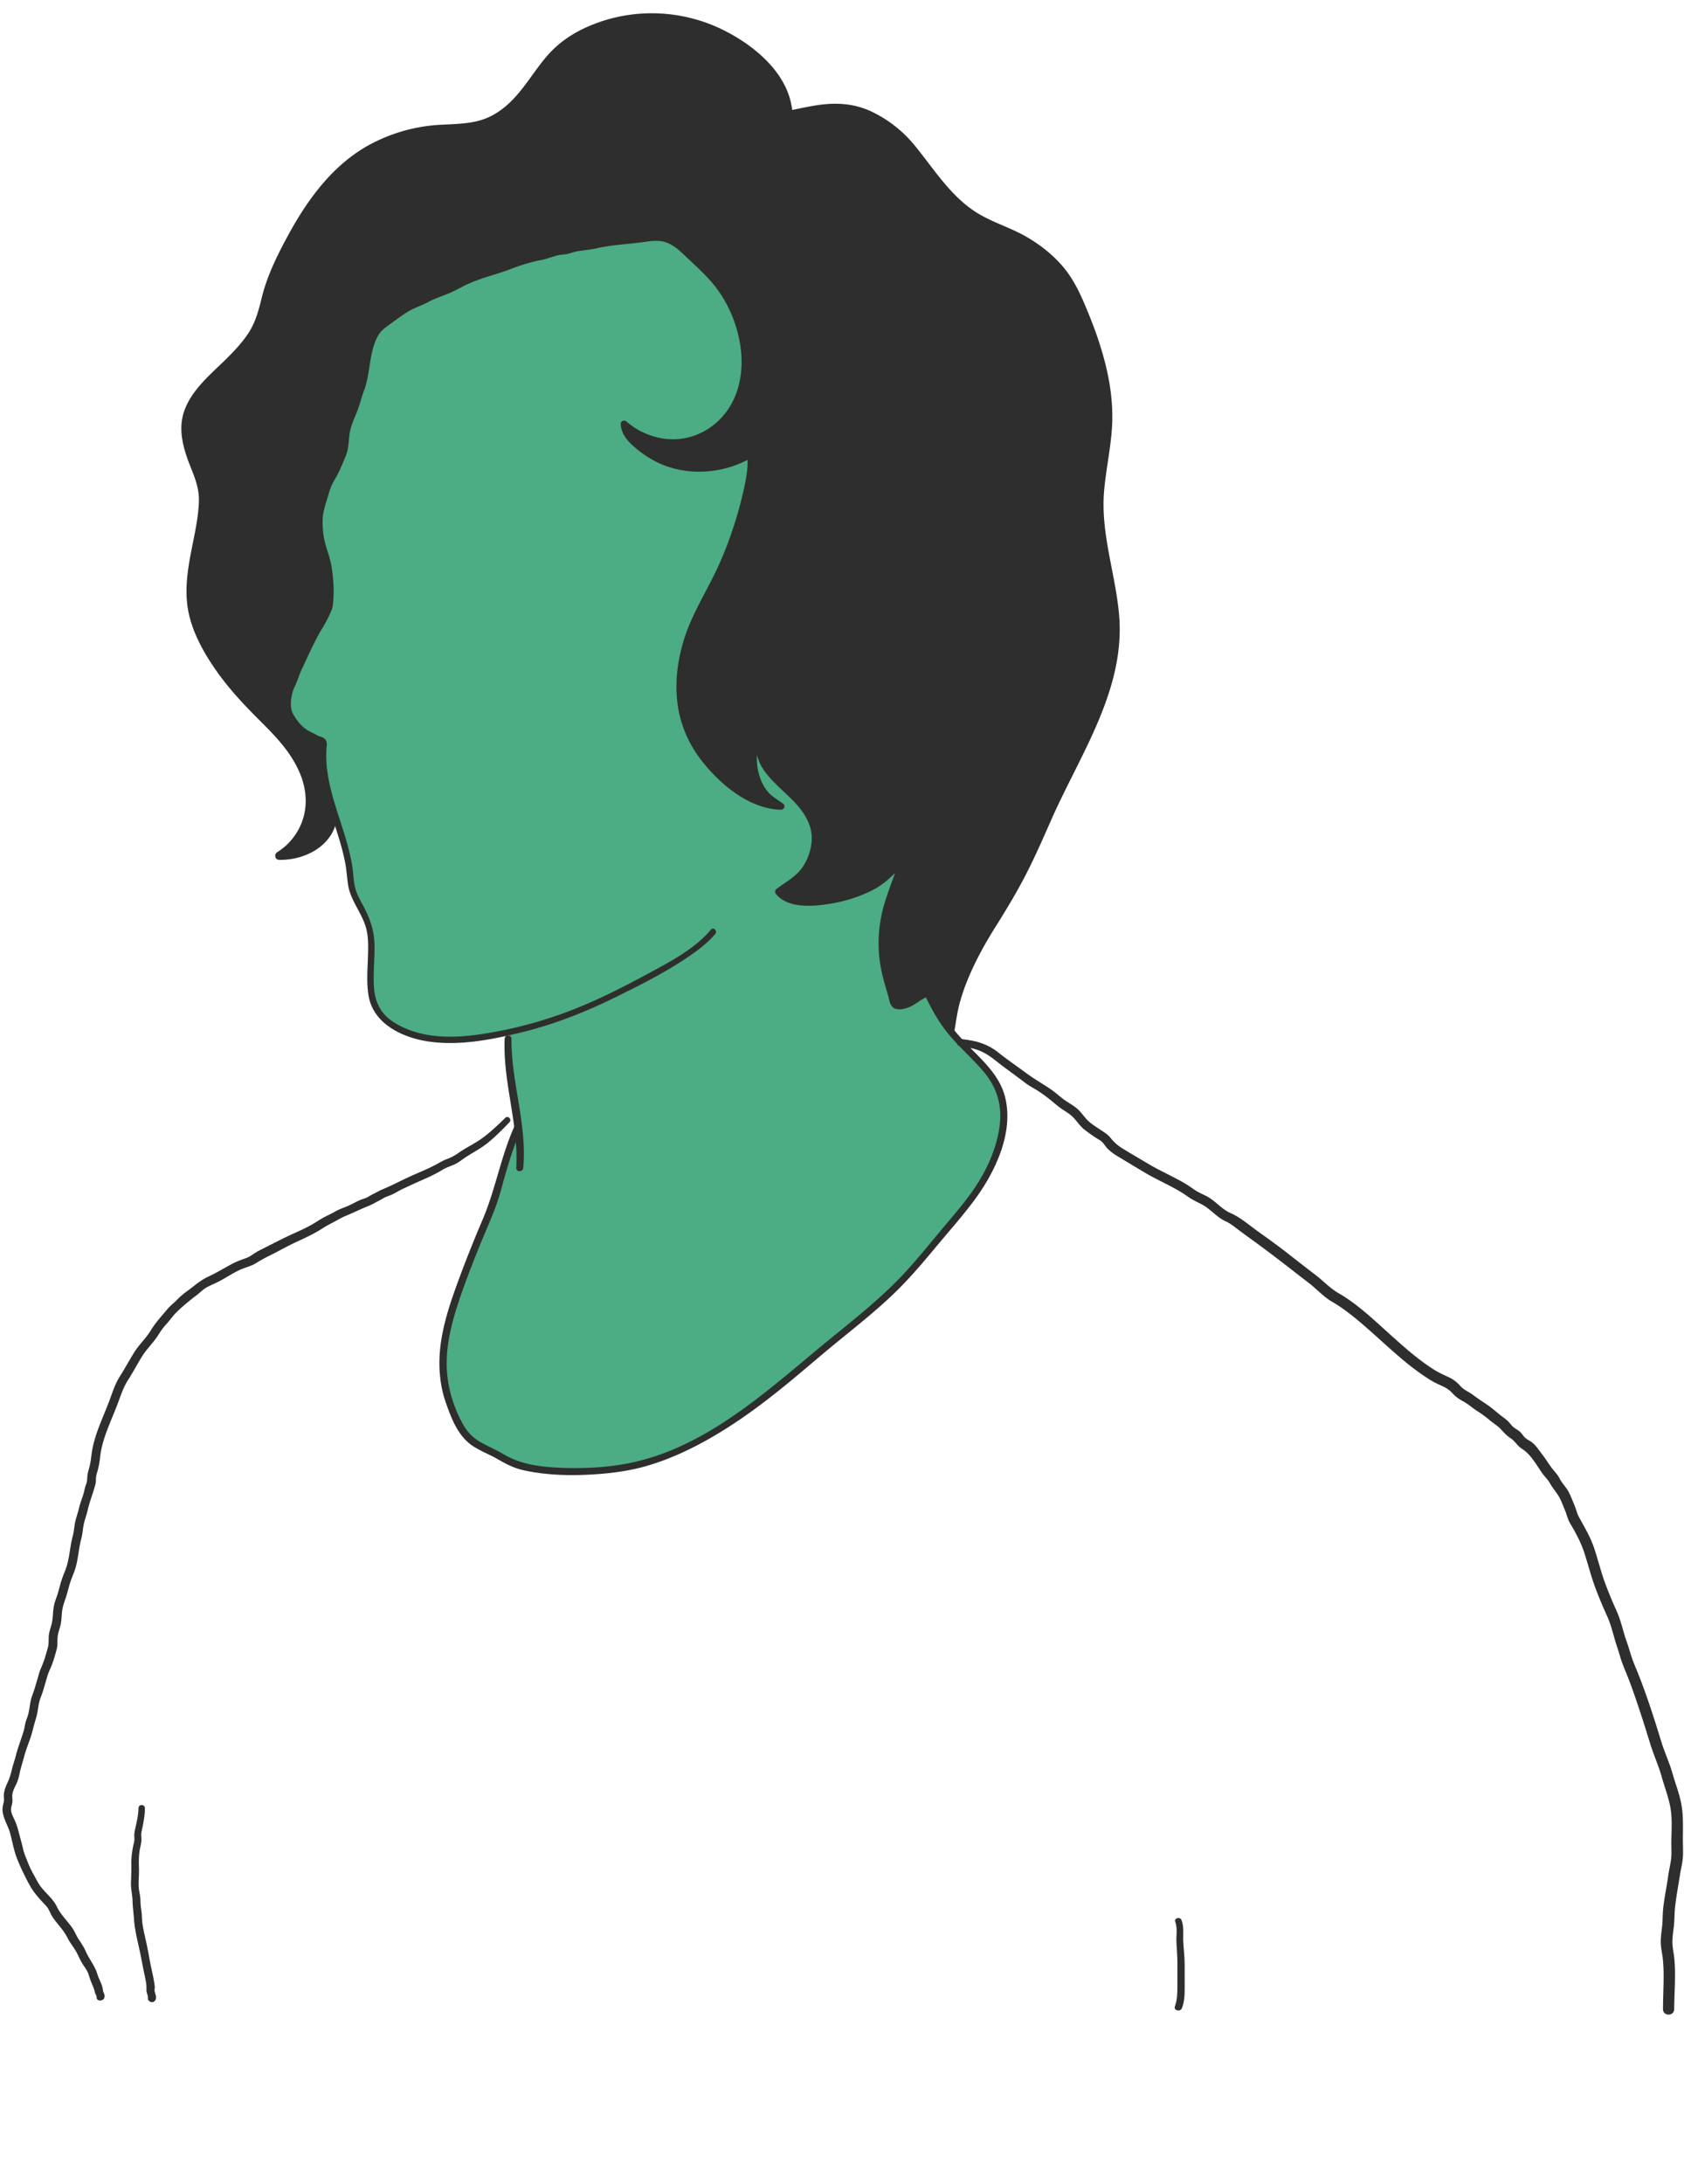 <svg id="Layer_1" data-name="Layer 1" xmlns="http://www.w3.org/2000/svg" viewBox="0 0 2984 3868"><defs><style>.cls-1{fill:#2e2e2e;}.cls-2{fill:#4cac83;}.cls-3{fill:none;stroke:#d9386e;stroke-miterlimit:10;}</style></defs><title>preet_illustration</title><path class="cls-1" d="M1979.64,1088.29c11.83,133.09-72.3,249.93-122.75,368.13-26.11,61.17-53.79,117-89.17,172.38-30.69,48-63.61,109.22-73.5,165.19-2.19,12.41-2.87,18.85-5,31.24l-.92.75a263.41,263.41,0,0,1-36.84-59.46l-3.92-8.26c-14.51,4.21-23.58,16.19-37.47,20.32-25.11,7.46-22-2.85-27.08-18.64-7.73-24.25-15-52.44-16.28-77.9-2.68-52.61,14.33-99.6,33.43-148.08a41.28,41.28,0,0,0,2.29-6.33c-16.58,11.34-29.6,28.79-48.43,39.39-17.54,9.87-37.36,17.17-56.24,22.16-28.37,7.51-93.19,16.89-114.53-10.44,20-15.64,39.14-23.16,52.37-47.81,11-20.46,16.63-45.66,9.94-68.41-17.14-58.34-94.12-81.47-98.27-143.12l-2.31-11.55c-8,21.7-7.88,46.52-.73,68.44a88.84,88.84,0,0,0,16.25,29.86c7.93,9.4,18.16,13.89,27.44,21.47-27.44-.18-58.86-15.89-81-31.13-24-16.54-43.85-38.3-61.33-61.44-50.76-67.18-44.62-161.79-11-235.65,19.27-42.39,44.68-82.7,61-126.19,13.58-36.3,26-75.19,33.65-113.2,2.08-10.36,4.23-21,5-31.56.21-2.67-.88-24.12-1.07-24-37.92,22.58-84.78,29.78-127.82,20.24a154.29,154.29,0,0,1-59.06-26.63c-14.17-10.59-37.12-28.3-36.59-48,42.34,37.51,108.09,45.49,155,12.18,96.47-68.45,63-220.15-16-287.79-20.21-17.31-39-44.55-65.64-52.48-15-4.47-32.1-.64-47.19,1.15-19.15,2.28-39.11,1.86-57.76,7.34-3.15.92-5.76.88-9,1-3.93.12-8.39,1.64-12.26,2.56-2.92.69-5.87,1.54-8.76,2.05-1.45.26-3.09-.19-4.56-.08a38.79,38.79,0,0,0-4.6,1.07c-2.34.46-4.73-.1-7.09.34a43,43,0,0,1-4.79.89c-6.3.52-12.64,3.08-18.67,4.86-5.45,1.61-11.48,1.08-17,2.5-2.23.57-4.41,1.43-6.64,2s-4.76.8-7.09,1.5c-3.41,1-6.78,2.81-10.24,3.65-2.24.55-4.57.47-6.82,1.05-5.21,1.35-10.5,2.47-15.66,4-5.35,1.59-10.85,2.84-16.17,4.48-2.39.74-4.44,2.23-6.82,3-3,.93-6.18,1.13-9.1,2.44-9.71,4.34-19.64,7.31-29.6,11-2.3.86-3.76,1.57-6.22,1.58a17.26,17.26,0,0,0-3.94.25c-3,.69-6.11,1.95-9.12,2.87-3.48,1.06-6.65,2.64-10.18,3.66a92.49,92.49,0,0,0-16,6.29,93.93,93.93,0,0,1-13.67,6c-4.17,1.32-7.81,3.7-11.59,6-7.71,4.61-16.64,9.31-25.33,11.37-6.64,1.58-12.56,6.1-19.07,8.24-4,1.31-7.57,3.74-11.31,5.63-1.65.83-2.91,2.15-4.55,3-2,1-4.46,1.38-6.54,2.19-5.42,2.12-10.4,5.1-15.84,7.13-5.2,1.93-9,5.7-13.63,8.57-5,3.07-9.57,5.57-14,9.37-3.83,3.28-8.93,5.41-12.25,9.34l-13.64,10.23c-4.31,4.14-6.1,9.53-9.16,14.56-2,3.29-4.34,6.39-5.37,10.18-2,7.39-4.86,14.38-6.55,21.87-.53,2.38-.31,4.54-.49,6.91-.15,1.95-1.05,3.57-1.23,5.54-.35,3.88-.36,7.69-1.33,11.43-2.49,9.64-3.38,19.81-6,29.55-2.37,8.86-7.16,17-8.79,26.12-.53,2.94-2,5.19-2.9,7.93-.74,2.14-.78,4.52-1.62,6.63-1.89,4.75-4.55,9.08-6.31,14-2.9,8.07-6.49,16.22-8.11,24.82-.93,4.91-1.27,9.77-2.16,14.6a92.89,92.89,0,0,0-1.35,13.4,52,52,0,0,1-3,14.21c-1.51,4.39-3.78,8.17-5.27,12.46-3.29,9.5-8.06,18.32-12.48,27.32-2.37,4.83-5.89,9-8,13.89-2.18,5.09-3.33,10.34-5.41,15.41-2,4.88-2.57,10.19-4.54,15.09a100.35,100.35,0,0,0-4,13.54c-1.33,5.41-2.82,10.93-2.8,16.53,0,6.25,0,12.51,0,18.76,0,5.85,0,10.86,1.71,16.49,1.26,4,1.93,8.14,3.13,12.18,2.57,8.67,5.51,17.2,8,25.93a103.83,103.83,0,0,1,4.2,23.31c.09,2.21,1.09,4,1.21,6.23.07,1.42-.39,3.14-.1,4.53s1,2.31,1.25,3.64c.3,1.83-.09,4-.07,5.9,0,3.78,1.16,7.11,1.15,11a39.14,39.14,0,0,1-.89,9.08l-1.39,19.3c.24,1.74-2.31,5.24-3,7-1,2.52-2.12,4.94-3,7.51a65.25,65.25,0,0,1-5.65,11.66c-4.85,8.36-10.54,16.09-14.21,25.31-3.73,9.4-10.37,17.45-14.27,26.78-1.53,3.66-2.8,7.3-4.11,11.07-1.45,4.19-3.73,7.69-5.84,11.58a154.29,154.29,0,0,0-11.05,25c-3.27,10-8.79,18.85-11.1,29.18A32.52,32.52,0,0,0,515,1233c-.12,1.9-1,3.47-1.22,5.37a67.72,67.72,0,0,0,.06,7.67c0,3-.46,6.6.1,9.6a38.79,38.79,0,0,0,4.17,11.2c2.24,4,5.28,7.22,7.81,11.06,2.71,4.12,5.28,7.94,8.91,11.36A78.28,78.28,0,0,0,549,1299.52c2.65,1.54,4.57,1.89,7.38,2.88,2.21.78,3.49,3,5.79,3.94,3.38,1.38,8.35,4.7,11.93,5.07l3.41,3.41c-5.56,42.74,5.92,84.58,19,126-3.7,41.2-47.81,76-98.2,74.3,16-10.28,16-10.28,25.76-21.77,60.27-70.85,16.39-153.06-39.79-208.12C429,1231,379.6,1179.52,351.85,1105.7c-28.24-75.15,10-146.06,11.94-221.12.85-34.17-18.57-60.72-26.78-92.83-10.56-41.26-3-69.93,24.5-102.13,29.78-34.9,66.9-61,91.45-100.55,21-33.79,19.62-69.55,35.76-104.65,35.39-76.95,80.14-159.65,150.69-208.79,31.6-22,76.68-39.79,114.4-45.55,37.53-5.72,78.88-.58,114.84-15.16,32.75-13.27,61.77-45.84,81.24-73.82,28.42-40.84,49.47-66.6,96.11-87,60.5-26.42,123.42-31.52,187.6-13.76,69.79,19.32,164.68,83.28,167,162.63,47.17-9.19,90.75-22.66,137.18-2.73a216.68,216.68,0,0,1,83.71,64.43c42.69,54.06,73.45,106.81,141.93,133.68,61.73,24.21,118.28,59.74,146.94,122.73,27.8,61.1,53.68,132.8,57.06,200.09,3.47,69.22-20.93,132-14.74,200.77C1957.69,977.79,1974.67,1032.42,1979.64,1088.29Z"/><path class="cls-2" d="M922,1995.64c-6.66-55.62-20.56-113-19-165.76l-.21-1.86c-59,12.92-131.81,22.9-186-3.28-23.63-11.4-42.26-24.37-50.58-47.22-12.74-35-.27-89.06-6.27-126.31-4.33-26.9-20.74-46.59-30.22-70.84-4.7-12-4.68-27.45-6.6-41-4.64-32.74-16.12-65.53-26.58-98.61-13.09-41.4-24.57-83.24-19-126l-3.41-3.41c-3.58-.37-8.55-3.69-11.93-5.07-2.3-.94-3.58-3.16-5.79-3.94-2.81-1-4.73-1.34-7.38-2.88a78.28,78.28,0,0,1-14.16-10.28c-3.63-3.42-6.2-7.24-8.91-11.36-2.53-3.84-5.57-7-7.81-11.06a38.79,38.79,0,0,1-4.17-11.2c-.56-3-.1-6.56-.1-9.6a67.72,67.72,0,0,1-.06-7.67c.22-1.9,1.1-3.47,1.22-5.37a32.52,32.52,0,0,1,.53-5.22c2.31-10.33,7.83-19.21,11.1-29.18a154.29,154.29,0,0,1,11.05-25c2.11-3.89,4.39-7.39,5.84-11.58,1.31-3.77,2.58-7.41,4.11-11.07,3.9-9.33,10.54-17.38,14.27-26.78,3.67-9.22,9.36-16.95,14.21-25.31a65.25,65.25,0,0,0,5.65-11.66c.87-2.57,2-5,3-7.51.67-1.71,3.22-5.21,3-7l1.39-19.3a39.14,39.14,0,0,0,.89-9.08c0-3.86-1.11-7.19-1.15-11,0-1.85.37-4.07.07-5.9-.22-1.33-1-2.34-1.25-3.64s.17-3.11.1-4.53c-.12-2.19-1.12-4-1.21-6.23a103.83,103.83,0,0,0-4.2-23.31c-2.48-8.73-5.42-17.26-8-25.93-1.2-4-1.87-8.13-3.13-12.18-1.76-5.63-1.7-10.64-1.71-16.49,0-6.25,0-12.51,0-18.76,0-5.6,1.47-11.12,2.8-16.53a100.35,100.35,0,0,1,4-13.54c2-4.9,2.55-10.21,4.54-15.09,2.08-5.07,3.23-10.32,5.41-15.41,2.09-4.88,5.61-9.06,8-13.89,4.42-9,9.19-17.82,12.48-27.32,1.49-4.29,3.76-8.07,5.27-12.46a52,52,0,0,0,3-14.21,92.89,92.89,0,0,1,1.35-13.4c.89-4.83,1.23-9.69,2.16-14.6,1.62-8.6,5.21-16.75,8.11-24.82,1.76-4.87,4.42-9.2,6.31-14,.84-2.11.88-4.49,1.62-6.63.94-2.74,2.37-5,2.9-7.93,1.63-9.08,6.42-17.26,8.79-26.12,2.61-9.74,3.5-19.91,6-29.55,1-3.74,1-7.55,1.33-11.43.18-2,1.08-3.59,1.23-5.54.18-2.37,0-4.53.49-6.91,1.69-7.49,4.54-14.48,6.55-21.87,1-3.79,3.37-6.89,5.37-10.18,3.06-5,4.85-10.42,9.16-14.56l13.64-10.23c3.32-3.93,8.42-6.06,12.25-9.34,4.44-3.8,9-6.3,14-9.37,4.64-2.87,8.43-6.64,13.63-8.57,5.44-2,10.42-5,15.84-7.13,2.08-.81,4.57-1.21,6.54-2.19,1.64-.81,2.9-2.13,4.55-3,3.74-1.89,7.32-4.32,11.31-5.63,6.51-2.14,12.43-6.66,19.07-8.24,8.69-2.06,17.62-6.76,25.33-11.37,3.78-2.26,7.42-4.64,11.59-6a93.93,93.93,0,0,0,13.67-6,92.49,92.49,0,0,1,16-6.29c3.53-1,6.7-2.6,10.18-3.66,3-.92,6.08-2.18,9.12-2.87a17.26,17.26,0,0,1,3.94-.25c2.46,0,3.92-.72,6.22-1.58,10-3.68,19.89-6.65,29.6-11,2.92-1.31,6.08-1.51,9.1-2.44,2.38-.74,4.43-2.23,6.82-3,5.32-1.64,10.82-2.89,16.17-4.48,5.16-1.54,10.45-2.66,15.66-4,2.25-.58,4.58-.5,6.82-1.05,3.46-.84,6.83-2.63,10.24-3.65,2.33-.7,4.74-.85,7.09-1.5s4.41-1.47,6.64-2c5.56-1.42,11.59-.89,17-2.5,6-1.78,12.37-4.34,18.67-4.86a43,43,0,0,0,4.79-.89c2.36-.44,4.75.12,7.09-.34a38.79,38.79,0,0,1,4.6-1.07c1.47-.11,3.11.34,4.56.08,2.89-.51,5.84-1.36,8.76-2.05,3.87-.92,8.33-2.44,12.26-2.56,3.24-.11,5.85-.07,9-1,18.65-5.48,38.61-5.06,57.76-7.34,15.09-1.79,32.15-5.62,47.19-1.15,26.64,7.93,45.43,35.17,65.64,52.48,79,67.64,112.47,219.34,16,287.79-46.93,33.31-112.68,25.33-155-12.18-.53,19.66,22.42,37.37,36.59,48a154.29,154.29,0,0,0,59.06,26.63c43,9.54,89.9,2.34,127.82-20.24.19-.12,1.28,21.33,1.07,24-.81,10.55-3,21.2-5,31.56-7.63,38-20.07,76.9-33.65,113.2-16.28,43.49-41.69,83.8-61,126.19-33.58,73.86-39.72,168.47,11,235.65,17.48,23.14,37.34,44.9,61.33,61.44,22.09,15.24,53.51,31,81,31.13-9.28-7.58-19.51-12.07-27.44-21.47a88.84,88.84,0,0,1-16.25-29.86c-7.15-21.92-7.3-46.74.73-68.44l2.31,11.55c4.15,61.65,81.13,84.78,98.27,143.12,6.69,22.75,1,48-9.94,68.41-13.23,24.65-32.34,32.17-52.37,47.81,21.34,27.33,86.16,18,114.53,10.44,18.88-5,38.7-12.29,56.24-22.16,18.83-10.6,31.85-28,48.43-39.39a41.28,41.28,0,0,1-2.29,6.33c-19.1,48.48-36.11,95.47-33.43,148.08,1.3,25.46,8.55,53.65,16.28,77.9,5,15.79,2,26.1,27.08,18.64,13.89-4.13,23-16.11,37.47-20.32l3.92,8.26a263.41,263.41,0,0,0,36.84,59.46c5.42,6.66,11.22,13.22,17.5,20,21.36,23.06,50.66,47.53,65.14,76.25,23,45.65,7.6,102.25-12.8,145.87-19,40.59-49,74.78-77.72,108.71-29.6,35-57.91,71.38-90.75,103.53-48.16,47.16-103.09,87-153.57,130.6-94.16,81.29-217.4,176.46-345.21,190.52-54.92,6-111.81,7.27-165.79-6-17.36-4.28-31.69-15.4-47.37-23.41-16.27-8.32-33.47-14.42-46.17-28.24-13.64-14.84-22.33-37.46-29.41-56.06-29.14-76.64-5.24-150,22.21-223.89,14.25-38.36,29.92-77.45,46.52-115.26,13.43-30.6,17.83-61.18,28.29-92.33,0,0,13-39.68,22.71-60.58Z"/><path class="cls-3" d="M903,1829.88c-1.56,52.81,12.34,110.14,19,165.76,2.93,24.56,4.46,48.78,2.62,72.13"/><path class="cls-3" d="M1267.2,1649.81c-34.87,42.45-134.13,90.75-190.18,118.23a739.1,739.1,0,0,1-156.93,56c-5.61,1.32-11.39,2.64-17.3,3.94-59,12.92-131.81,22.9-186-3.28-23.63-11.4-42.26-24.37-50.58-47.22-12.74-35-.27-89.06-6.27-126.31-4.33-26.9-20.74-46.59-30.22-70.84-4.7-12-4.68-27.45-6.6-41-4.64-32.74-16.12-65.53-26.58-98.61-13.09-41.4-24.57-83.24-19-126l-3.41-3.41c-3.58-.37-8.55-3.69-11.93-5.07-2.3-.94-3.58-3.16-5.79-3.94-2.81-1-4.73-1.34-7.38-2.88a78.28,78.28,0,0,1-14.16-10.28c-3.63-3.42-6.2-7.24-8.91-11.36-2.53-3.84-5.57-7-7.81-11.06a38.79,38.79,0,0,1-4.17-11.2c-.56-3-.1-6.56-.1-9.6a67.72,67.72,0,0,1-.06-7.67c.22-1.9,1.1-3.47,1.22-5.37a32.52,32.52,0,0,1,.53-5.22c2.31-10.33,7.83-19.21,11.1-29.18a154.29,154.29,0,0,1,11.05-25c2.11-3.89,4.39-7.39,5.84-11.58,1.31-3.77,2.58-7.41,4.11-11.07,3.9-9.33,10.54-17.38,14.27-26.78,3.67-9.22,9.36-16.95,14.21-25.31a65.25,65.25,0,0,0,5.65-11.66c.87-2.57,2-5,3-7.51.67-1.71,3.22-5.21,3-7l1.39-19.3a39.14,39.14,0,0,0,.89-9.08c0-3.86-1.11-7.19-1.15-11,0-1.85.37-4.07.07-5.9-.22-1.33-1-2.34-1.25-3.64s.17-3.11.1-4.53c-.12-2.19-1.12-4-1.21-6.23a103.83,103.83,0,0,0-4.2-23.31c-2.48-8.73-5.42-17.26-8-25.93-1.2-4-1.87-8.13-3.13-12.18-1.76-5.63-1.7-10.64-1.71-16.49,0-6.25,0-12.51,0-18.76,0-5.6,1.47-11.12,2.8-16.53a100.35,100.35,0,0,1,4-13.54c2-4.9,2.55-10.21,4.54-15.09,2.08-5.07,3.23-10.32,5.41-15.41,2.09-4.88,5.61-9.06,8-13.89,4.42-9,9.19-17.82,12.48-27.32,1.49-4.29,3.76-8.07,5.27-12.46a52,52,0,0,0,3-14.21,92.89,92.89,0,0,1,1.35-13.4c.89-4.83,1.23-9.69,2.16-14.6,1.62-8.6,5.21-16.75,8.11-24.82,1.76-4.87,4.42-9.2,6.31-14,.84-2.11.88-4.49,1.62-6.63.94-2.74,2.37-5,2.9-7.93,1.63-9.08,6.42-17.26,8.79-26.12,2.61-9.74,3.5-19.91,6-29.55,1-3.74,1-7.55,1.33-11.43.18-2,1.08-3.59,1.23-5.54.18-2.37,0-4.53.49-6.91,1.69-7.49,4.54-14.48,6.55-21.87,1-3.79,3.37-6.89,5.37-10.18,3.06-5,4.85-10.42,9.16-14.56l13.64-10.23c3.32-3.93,8.42-6.06,12.25-9.34,4.44-3.8,9-6.3,14-9.37,4.64-2.87,8.43-6.64,13.63-8.57,5.44-2,10.42-5,15.84-7.13,2.08-.81,4.57-1.21,6.54-2.19,1.64-.81,2.9-2.13,4.55-3,3.74-1.89,7.32-4.32,11.31-5.63,6.51-2.14,12.43-6.66,19.07-8.24,8.69-2.06,17.62-6.76,25.33-11.37,3.78-2.26,7.42-4.64,11.59-6a93.93,93.93,0,0,0,13.67-6,92.49,92.49,0,0,1,16-6.29c3.53-1,6.7-2.6,10.18-3.66,3-.92,6.08-2.18,9.12-2.87a17.26,17.26,0,0,1,3.94-.25c2.46,0,3.92-.72,6.22-1.58,10-3.68,19.89-6.65,29.6-11,2.92-1.31,6.08-1.51,9.1-2.44,2.38-.74,4.43-2.23,6.82-3,5.32-1.64,10.82-2.89,16.17-4.48,5.16-1.54,10.45-2.66,15.66-4,2.25-.58,4.58-.5,6.82-1.05,3.46-.84,6.83-2.63,10.24-3.65,2.33-.7,4.74-.85,7.09-1.5s4.41-1.47,6.64-2c5.56-1.42,11.59-.89,17-2.5,6-1.78,12.37-4.34,18.67-4.86a43,43,0,0,0,4.79-.89c2.36-.44,4.75.12,7.09-.34a38.79,38.79,0,0,1,4.6-1.07c1.47-.11,3.11.34,4.56.08,2.89-.51,5.84-1.36,8.76-2.05,3.87-.92,8.33-2.44,12.26-2.56,3.24-.11,5.85-.07,9-1,18.65-5.48,38.61-5.06,57.76-7.34,15.09-1.79,32.15-5.62,47.19-1.15,26.64,7.93,45.43,35.17,65.64,52.48,79,67.64,112.47,219.34,16,287.79-46.93,33.31-112.68,25.33-155-12.18-.53,19.66,22.42,37.37,36.59,48a154.29,154.29,0,0,0,59.06,26.63c43,9.54,89.9,2.34,127.82-20.24.19-.12,1.28,21.33,1.07,24-.81,10.55-3,21.2-5,31.56-7.63,38-20.07,76.9-33.65,113.2-16.28,43.49-41.69,83.8-61,126.19-33.58,73.86-39.72,168.47,11,235.65,17.48,23.14,37.34,44.9,61.33,61.44,22.09,15.24,53.51,31,81,31.13-9.28-7.58-19.51-12.07-27.44-21.47a88.84,88.84,0,0,1-16.25-29.86c-7.15-21.92-7.3-46.74.73-68.44l2.31,11.55c4.15,61.65,81.13,84.78,98.27,143.12,6.69,22.75,1,48-9.94,68.41-13.23,24.65-32.34,32.17-52.37,47.81,21.34,27.33,86.16,18,114.53,10.44,18.88-5,38.7-12.29,56.24-22.16,18.83-10.6,31.85-28,48.43-39.39a41.28,41.28,0,0,1-2.29,6.33c-19.1,48.48-36.11,95.47-33.43,148.08,1.3,25.46,8.55,53.65,16.28,77.9,5,15.79,2,26.1,27.08,18.64,13.89-4.13,23-16.11,37.47-20.32l3.92,8.26a263.41,263.41,0,0,0,36.84,59.46c5.42,6.66,11.22,13.22,17.5,20,21.36,23.06,50.66,47.53,65.14,76.25,23,45.65,7.6,102.25-12.8,145.87-19,40.59-49,74.78-77.72,108.71-29.6,35-57.91,71.38-90.75,103.53-48.16,47.16-103.09,87-153.57,130.6-94.16,81.29-217.4,176.46-345.21,190.52-54.92,6-111.81,7.27-165.79-6-17.36-4.28-31.69-15.4-47.37-23.41-16.27-8.32-33.47-14.42-46.17-28.24-13.64-14.84-22.33-37.46-29.41-56.06-29.14-76.64-5.24-150,22.21-223.89,14.25-38.36,29.92-77.45,46.52-115.26,13.43-30.6,17.83-61.18,28.29-92.33,0,0,13-39.68,22.71-60.58"/><path class="cls-1" d="M895.2,1980.18c-13.22,12.89-26.78,25.83-41.81,36.61-13,9.34-27.72,16-40.79,25.23a83.21,83.21,0,0,1-20.4,10.88c-8,2.93-14.57,7.29-22.06,11.17-14.62,7.57-30.24,13.67-45.23,20.54-15.53,7.13-30.62,15.29-46.36,21.71-6.37,2.6-12.33,6.3-18.56,9.26-3.47,1.64-6.58,3.94-10,5.58-3.86,1.83-8.13,2.82-12.07,4.5-6.87,2.93-13.24,6.86-20.07,9.84-7.84,3.43-15.86,5.9-23.34,10.15-6.44,3.66-13.09,6.77-19.67,10.17-7.7,4-14.77,9.07-22.31,13.33-15.34,8.67-31.67,15.14-47.46,22.87-15.62,7.65-31.08,15.68-46.63,23.45-7.44,3.72-13.58,9.63-21.43,12.58-8,3-15.85,5.55-23.52,9.52-15,7.74-29.23,16.72-44.58,23.78-14.38,6.61-25,16.83-37.7,25.9a121.47,121.47,0,0,0-17.35,14.91c-5.63,5.87-12.22,10.58-17.41,16.86-10.15,12.26-21,23.78-29.24,37.43-8.62,14.28-21.14,25.39-29.85,39.62-8.47,13.84-16.16,28-24.9,41.73s-13.11,28.45-18.81,43.63c-11.47,30.6-26.66,60.19-31.2,92.92-1.12,8.09-1.83,15.94-3.94,23.86-.93,3.49-2,7-2.79,10.48-1.13,4.88-.93,9.26-1.52,14.13-.47,4-2.4,7.71-3.45,11.57-.95,3.51-1.5,7.13-2.51,10.63-2.51,8.68-6,16.6-8.05,25.47-1.89,8.24-4.85,16.19-6.77,24.42-2,8.7-2.17,17.24-4.51,25.86-4.52,16.67-5.41,34.25-10,50.86-2.2,8-5.78,15.63-8.54,23.48-3.08,8.76-5.16,17.82-7.79,26.72-2.26,7.67-5.65,15-7.12,22.91-1.66,8.86-1.51,17.83-2.9,26.65-1.21,7.74-4.4,15-5.67,22.77-1.34,8.14.14,16.11-2.1,24.12-2.19,7.85-4.4,15.81-7,23.52-2.82,8.28-7,15.92-9.21,24.42-2,7.81-4.59,15.43-6.79,23.19-2.43,8.58-6.21,16.33-7.83,25.17-1.45,7.89-2.24,16.09-4.5,23.79C48.08,3043,46.11,3047.3,45,3052s-1.68,9.33-3,13.89c-4.29,14.61-10.26,28.88-13.88,43.65-1.88,7.65-4.62,15-6.53,22.65-2.29,9.15-4.27,17.07-8.37,25.62-3.06,6.39-5.69,13.25-6.34,20.36-.29,3.24.24,6.4.18,9.62-.07,4.3-1.58,8.14-2.22,12.36-2.51,16.45,9,31.72,13.14,47.07s6.74,31.8,12.84,46.45a440,440,0,0,0,22.57,46.95c7.4,13.21,18.27,24.45,28.53,35.47,4.95,5.32,7,13,11,19.1,4.51,6.86,9.85,13.14,15,19.51a110.22,110.22,0,0,1,12.83,19.81c3.64,7.15,8.74,13.19,12.85,20,4.3,7.18,7.31,15,11.56,22.24,4.06,6.9,9.38,12.82,11.77,20.53a181.12,181.12,0,0,0,7.47,20.2,67.09,67.09,0,0,1,3.91,12.17c.36,1.5,3,6,2.9,7.22-1,8.92,13,8.85,14,0,.35-3.27-.55-4.84-1.75-7.71s-1.15-5.53-1.82-8.49c-1.87-8.24-6.71-15.76-9.12-23.9-4.46-15.06-14.61-26.56-20.85-40.92-3.25-7.48-7.69-13.85-12.16-20.61-4.25-6.42-6.83-13.73-11.22-20.06-8.9-12.86-20.67-23.54-27.47-37.84-6.45-13.54-18.76-23-28-34.74-5.14-6.54-8.82-14.43-12.87-21.67a171.41,171.41,0,0,1-10.83-22.68c-3-7.81-6.47-15.21-8.27-23.41-1.85-8.44-4.27-16.66-6.44-25-2.08-8-4.15-15.93-7.38-23.54-3.34-7.87-8.61-15.63-7.19-24.57.56-3.51,1.85-6.76,2.15-10.34s-.44-7.24-.25-10.88c.42-8.08,4.6-14.94,7.89-22.06s4.39-14.72,6.27-22.31c2.09-8.43,4.77-16.76,7-25.16,3.9-14.84,10.49-29,14.37-43.89,2.19-8.36,4.36-16.43,6.84-24.7s3.22-16.82,4.89-25.16,5.42-15.65,7.73-23.72c2.46-8.55,5-17.09,7.56-25.63,2.1-7.14,5.74-13.69,8.27-20.67,3.07-8.48,5.65-17.4,7.94-26.13,2-7.56.86-14.65,1.67-22.27.83-7.93,4.27-15.4,5.7-23.22s1.26-16,2.5-24c1.47-9.36,5.29-18,7.92-27,2.32-8,4.22-16.12,6.92-24,2.84-8.31,6.66-16.31,9-24.79,4.54-16.61,5.43-34.19,9.94-50.86,2.13-7.84,2.44-15.21,3.89-23.11,1.7-9.24,5.29-18,7.38-27.17,3.57-15.67,9.85-30.55,13.82-46.17,1-3.86.57-7.53.93-11.44.36-4.08,1.75-8.12,2.82-12.06a153.91,153.91,0,0,0,4.48-24.63c1.73-16.4,6.83-32.36,12.6-47.74,5.62-15,12.11-29.61,17.81-44.56,5.93-15.57,10.36-30.38,19.51-44.51,8.85-13.67,16.18-28.15,24.9-41.87s20.74-24.54,29.11-38.51a123.88,123.88,0,0,1,14.85-19.42c5.29-5.87,9.75-12.52,15.3-18.14,11.49-11.63,24-21.67,37-31.56,5.51-4.21,10.3-9.32,16.26-12.89,6.9-4.13,14.43-7,21.59-10.62,15.25-7.69,29.59-18.2,45.65-24.13,7.23-2.66,14.22-4.53,20.86-8.6,7.61-4.66,14.78-8.82,22.8-12.74,15.64-7.64,30.68-16.44,46.46-23.83s31.65-14.42,46.51-23.72a223.77,223.77,0,0,1,19.69-11.36c7.88-3.89,15.28-8.83,23.4-12.16,14.05-5.77,27.52-12.54,41.61-18.1,6.78-2.68,13.22-6.79,19.78-10,3.5-1.71,6.63-4.05,10.21-5.62,3.73-1.64,7.69-2.71,11.38-4.45,6.68-3.16,12.82-7.23,19.59-10.31,8.48-3.85,16.86-7.9,25.38-11.67,14.86-6.58,30.37-13.16,44.15-21.73,6.51-4,13.6-6.22,20.6-9.21,7.62-3.26,13.59-8.47,20.46-13,13.57-8.91,28-16.15,40.57-26.53,13.28-11,25.45-23.19,37.31-35.64,4.8-5-2.65-12.51-7.64-7.64Z"/><path class="cls-1" d="M245.38,3202.69c-.15,11.68-2.65,22.5-5.2,33.84-1.18,5.26-2.37,10.12-2.23,15.56.06,2.31.32,4.64.17,6.95-.2,3.3-1.26,6.5-1.92,9.73-2.24,11-3.71,21.69-3.44,32.95s-.38,22.16-.68,33.31c-.3,10.95,2.53,21.4,2.79,32.28.26,10.62,1.85,21.2,2.55,31.8,1.57,23.56,8.63,46.77,12.93,69.92,2.37,12.78,5.07,25.46,7.64,38.19a71.68,71.68,0,0,1,1.56,17.68c-.2,5,3,9.45,2.5,14.3-.43,3.88,3.6,7.12,7.16,7.16,4.22,0,6.74-3.33,7.16-7.16.5-4.56-1.42-7.62-2.32-11.85-.51-2.37.19-4.67.2-7.06a56.23,56.23,0,0,0-1-8.77c-1.77-11.38-4.67-22.58-6.84-33.89-2.26-11.75-4.33-23.54-6.82-35.25-2.43-11.38-5.36-22.69-7.06-34.22-.79-5.41-1-10.8-1.26-16.25-.3-5.84-1.52-11.58-2-17.39-.44-4.95-.29-9.89-.9-14.83-.66-5.31-2-10.54-2.45-15.88-.87-11,.66-22.14.33-33.21-.34-11.6-.58-22.41,1.35-33.9,1-5.84,2.87-11.72,3-17.66.06-2.9-.33-5.79-.39-8.69-.06-3.42.71-6.38,1.4-9.72,2.65-12.67,5.19-24.93,5.1-37.94-.05-7.25-11.18-7.26-11.28,0Z"/><path class="cls-1" d="M2082.61,3404.31c4.13,11.35,1.47,24,2,35.86.53,12.81,1.85,25.49,1.74,38.34-.12,13-.09,26.07-.07,39.11,0,12.26,0,24.12-4.31,35.78-2.89,7.86,9.48,11.06,12.45,3.43,4.56-11.7,4.86-24.14,4.8-36.54q-.1-20.89-.07-41.78c0-13.17-1.74-26.15-2.44-39.28-.67-12.62,1.67-25.89-3-38-2.61-6.82-13.65-4-11.09,3.06Z"/><path class="cls-1" d="M1700.52,1852.86c11.75,1.92,24.09,3.69,35.17,8.19,12.39,5,21.63,12.09,32,20.27,15.92,12.62,32.68,24.12,48.72,36.58,6.74,5.23,14.05,8.75,21.2,13.29a251.38,251.38,0,0,1,24.66,17.85c6.39,5.25,12.53,10.69,19.41,15.32,7.56,5.09,15.42,9.56,21.56,16.42,6,6.64,10.76,13.93,17.76,19.58a269.86,269.86,0,0,0,23,16.3c2.66,1.71,5.53,3.07,7.93,5.16,3.5,3,5.87,7.31,8.91,10.79,5.69,6.54,13.24,11.65,20.62,16.11,15.82,9.56,31.6,19.07,47.51,28.53,16.9,10.05,34.81,18.12,52,27.55a230.77,230.77,0,0,1,23.59,14.53c8.06,5.77,16,9.36,24.74,13.85,15.56,8,26.41,22.79,42.58,30.1,8.45,3.83,15.28,9.57,22.66,15.12q12.87,9.67,25.94,19.06c33.6,24.11,65.86,49.83,98.68,75,13.88,10.62,26,24.47,41.15,33.22,15.45,8.93,29.74,19.75,43.51,31.07,28.15,23.14,54.2,48.68,82.2,72a443.55,443.55,0,0,0,42.44,31.77,158.12,158.12,0,0,0,22.12,12.27c9.07,4,16.39,7.57,23.12,15,6.05,6.67,12,10.58,19.86,14.85,8.22,4.44,15.39,11.13,23.27,16.22a191.13,191.13,0,0,1,22.56,16.39c6.41,5.59,14.24,10,20,16.24s10.46,11.57,17.66,16.23c7.65,5,11.72,13.39,19.61,18.35,16.23,10.22,25.59,28.49,36.52,43.88,4.27,6,9.89,11,13.38,17.44,4.11,7.64,9.64,13.78,14.27,21,5,7.81,8.11,16.91,11.75,25.39,3.56,8.32,5.14,17.07,9.84,24.91,9.85,16.46,18.85,33.2,24.85,51.48,6.37,19.42,11.32,39.24,18.25,58.49,6.64,18.44,14.35,36.44,22.42,54.3s11.67,37.37,18.06,55.75c3.13,9,5.33,18.32,8.68,27.26,3.83,10.21,8.18,20.23,12.07,30.42,7.36,19.25,13.85,38.82,20.36,58.37,6.36,19.07,12.11,38.27,18.16,57.42,5.79,18.32,13.79,35.6,18.95,54.17,5.38,19.35,12.89,37.92,16.06,57.74s1.31,40.75,1.26,61c0,9.6.77,19.51-.58,29-1.43,10.09-3.79,20-5.19,30.16-2.71,19.66-7.15,39.17-8.92,58.95-.83,9.24-.55,18.5-1.51,27.74-1.05,10.09-2.75,20.17-2.52,30.35.2,9.22,2.49,18.15,3.53,27.28a284.84,284.84,0,0,1,1.53,31c.07,19.76-1.09,39.5-1.09,59.27,0,12.76,19.74,12.77,19.83,0,.13-20.29,1.48-40.55,1.48-60.84a284.37,284.37,0,0,0-1.33-29.47c-1.05-10.14-3.54-20.11-3.34-30.34.19-9.16,1.69-18.21,2.71-27.29,1.15-10.27.78-20.58,1.84-30.85,2.13-20.51,6.06-41.19,9.31-61.57,1.46-9.13,3.83-18.15,4.59-27.39.88-10.83.11-21.93.12-32.8,0-20.13,1-39.8-2.2-59.65s-10.83-38.35-16.28-57.68c-5.37-19-13.81-36.72-19.6-55.54-12.13-39.41-24.65-78.89-39.72-117.3-3.78-9.63-8-19.11-11.52-28.83-3.64-10-6.16-20.27-9.8-30.24-6.76-18.52-10.19-37.82-18.38-55.84-8.29-18.27-16-36.73-22.63-55.69-6.52-18.79-11.13-38.17-17.66-57s-16.41-35.42-26-52.7c-4-7.31-5.8-16.05-9.17-23.79-3.88-8.87-7.05-18.43-12.49-26.5-4.36-6.48-9.63-12-13.14-19-3.74-7.53-9.87-12.86-14.71-19.64-5.69-8-10.86-16.28-16.9-24-5.79-7.44-10.91-15.87-18.8-21.28-3.39-2.32-7.21-3.94-10.26-6.75-3.41-3.13-5.67-7.32-9.06-10.49-2.77-2.6-6.08-4.41-9.22-6.49-4.11-2.73-6.86-6.46-10.07-10.12-5.44-6.2-12.24-10.1-18.49-15.34-7.24-6.07-14.32-12.05-22.2-17.31s-15.83-10.47-23.48-16.27-15.82-8.4-22.3-15.59c-5.92-6.58-11.71-11.53-19.77-15.37-8.68-4.14-17.29-7.73-25.49-12.82-30.74-19.09-57.54-43.67-84.35-67.78-27.05-24.32-54.61-50.54-86.38-68.67-15.13-8.63-27.23-22-41.1-32.55-17.18-13-34.11-26.38-51.14-39.61-16.35-12.7-33.17-24.78-50-36.81-15.66-11.17-31.63-25.31-49.27-33-16.22-7.1-27-22-42.65-30-8.27-4.21-16-7.36-23.53-12.87a232.87,232.87,0,0,0-27.58-16.82c-17.4-9.26-35.22-17.52-52.18-27.6-15.37-9.13-30.79-18.11-46-27.46a76.31,76.31,0,0,1-20.53-18.32c-5.16-6.49-11.35-9.91-18.08-14.45-8.15-5.5-17-10.77-23.8-17.94-6.27-6.63-11.07-14.3-18.2-20.13-6.06-5-12.85-8.81-19.34-13.15-8-5.33-14.91-12-22.65-17.65-15.37-11.2-32-20-47.22-31.32-16.6-12.35-33.7-23.93-49.88-36.85a103.9,103.9,0,0,0-29.43-16.25c-11.29-4.13-23.54-5.73-35.39-7.39-8-1.12-11.6,11-3.41,12.34Z"/><path class="cls-1" d="M1691,1827.42c2.76-16.17,4.83-32.46,8.93-48.37a349,349,0,0,1,15.91-46.56c13.38-32.2,30.53-62.84,49.1-92.31,18.79-29.83,36.84-59.91,53-91.31s30.38-63.9,44.66-96.32c51.31-116.49,132.58-231.81,120.24-365.22-6.8-73.44-33-144-26.34-218.52,3.17-35.4,10.63-70.28,13.48-105.72,2.82-35.14-.46-70-8-104.4-7.68-35.06-19.29-69.2-32.81-102.42-11.68-28.73-23.7-57-43.43-81.27-17.79-21.86-40.22-39.69-64.36-54.08-25.67-15.3-54-24.11-80.2-38.18-53.29-28.68-83.75-80.56-121-125.87a221.64,221.64,0,0,0-75.61-59.12c-31.35-14.85-63.77-16.53-97.64-11.27-17.42,2.71-34.62,6.7-51.92,10.07l9.39,7.16c-2.58-67.73-61.59-118.82-117.53-147.92-71.35-37.11-155.58-42.69-231-14.4-32.93,12.34-62.27,30-85.56,56.63-24.52,28-42.09,61.07-69.9,86.36-15.88,14.44-34.07,25.25-55.06,30.25-21.47,5.12-43.69,5.21-65.61,6.42A297.79,297.79,0,0,0,664,251.6C593.84,286,546.09,350.94,509.8,418.09c-19.12,35.38-36.8,71.08-46.27,110.31-5.35,22.15-11.23,43.46-24,62.63-11.16,16.71-25.05,31.32-39.31,45.39-27,26.59-59.09,52.77-72.91,89.18-13.68,36-1.32,72.79,12.4,106.65,7.4,18.26,13.45,36.26,12.75,56.22-.8,22.5-5,44.7-9.4,66.73-8.21,41.1-17.24,82.87-9.85,124.83,6.91,39.23,28.13,77,50.89,109.19,22.43,31.72,49.08,60.11,76.57,87.45,27.88,27.74,55.13,55.81,70.61,92.69,15.17,36.15,14.64,75.41-7.59,108.55-9.15,13.63-19,22.89-32.61,31.68-5.94,3.85-3.68,13.29,3.64,13.43,47.37.9,97.56-26.19,103-77.09.93-8.63-12.58-8.57-13.5,0-4.63,43.15-50.83,63.69-89.52,62.68l3.64,13.42c28.12-18,49.32-46.21,56-79.42,6.95-34.43-2.71-69.2-19.51-99.33-18.76-33.63-46.19-59.4-72.9-86.53-27.19-27.62-53.34-56.54-74.37-89.22-22.1-34.35-40.74-73-42-114.49-1.35-43.43,11.91-85.42,18.38-128,3-19.47,5.63-39.66,2.32-59.24-3.16-18.73-11.45-35.91-18.26-53.47s-12-36.08-11.52-55.06c.44-17.67,6.84-33.84,16.67-48.36,22.46-33.14,56.21-57.13,82.08-87.41,13-15.19,24.3-31.54,31.67-50.2,7.66-19.4,10.94-40.07,16.73-60,5.71-19.7,15.2-38.12,24.27-56.45,8.65-17.49,17.77-34.74,27.66-51.57,19.34-32.93,41.67-64.35,68.94-91.22a267.79,267.79,0,0,1,97.86-61.5c18.91-6.81,38.56-12,58.59-14.13,21.47-2.24,43.14-1.94,64.59-4.46,19.33-2.28,38.31-6.75,55.38-16.38,16.47-9.29,31.05-22.12,44-35.84,24.19-25.74,41-57.4,66.23-82.23,27.13-26.73,63.34-42.33,99.87-51.46a267.19,267.19,0,0,1,130.49.57c32.11,8.14,62.43,22.69,89.67,41.45,26.78,18.46,51.68,42.14,66.57,71.42a107.6,107.6,0,0,1,11.86,44.22c.21,5.06,4.55,8.11,9.39,7.15,33.83-6.75,68.76-16.86,103.53-11.47,32.58,5,63.24,24.13,87.16,46.16,22.32,20.56,39.22,46.23,57.78,70.05,17,21.83,35.14,42.85,57,59.93,23.71,18.47,50.4,28,77.33,40.51,25.37,11.74,49.83,26.08,70.78,44.71,22.16,19.71,38.56,43.29,50.66,70.27,14.31,31.91,27,64.63,36.77,98.23,9.82,33.88,16.85,68.94,17.12,104.31.28,35.21-6.2,69.84-11,104.59-4.83,35.09-6.49,69.37-1.78,104.57s13,69.78,19.06,104.76c5.78,33.39,8.62,66.73,4.92,100.52-3.48,31.82-12,63-22.88,93-21.91,60.69-53.6,117.19-81.16,175.37-14.26,30.09-26.71,61-40.91,91.1-14.85,31.49-31,62.38-48.7,92.36-33.87,57.31-71.36,113.12-86.73,179-3.52,15-5.27,30.4-7.69,45.64-1.12,7,9.54,10.07,10.76,3Z"/><path class="cls-1" d="M894.22,1839.82c-3.46,77,25.12,151.62,20.55,228.67-.48,8.06,11.73,7.87,12.45,0,7-77.18-21.61-151.73-21-228.67.06-7.74-11.63-7.68-12,0Z"/><path class="cls-1" d="M1259.75,1646.71c-28.33,33.71-71,56.06-109.15,76.7-43.73,23.68-88.65,46.71-135,64.8a752.41,752.41,0,0,1-163.93,43.72c-51.81,7.58-107.21,7.8-153.09-20.72-23.65-14.71-34.19-35.66-36-63-1.6-24.92,1.5-49.84,1-74.76-.47-24.59-7.44-45.32-18.86-66.92-6.17-11.67-13.25-23.44-16-36.5-2.63-12.66-2.79-25.75-5-38.51-9.36-55.33-35-106.55-43.26-162.14a203.34,203.34,0,0,1-2.11-40.8c.48-8.83,3.11-16-5.11-21.43-3.42-2.26-8.28-2.86-11.94-5.08-4.45-2.7-8.52-4.46-13.16-6.82-12.42-6.31-22.08-18.63-28.77-30.61-6-10.81-4.12-26.34-1.09-38,1.61-6.2,4.71-12,7.18-17.86,3.17-7.58,5.55-15.39,9.08-22.84,11.77-24.87,22.84-50.67,37.19-74.2a221.56,221.56,0,0,0,16.1-31.89c2.41-5.87,2.38-11.84,2.83-18.15,1.38-19-.08-36.89-2.77-55.76-1.92-13.53-6.62-26.25-10.51-39.28-4.47-15-5.72-28.35-5.73-43.95,0-14.67,4.69-27.85,8.86-41.69,2.19-7.25,4.28-14.81,7.37-21.75s7.63-13.47,11.07-20.41c5.06-10.21,9.46-20.7,13.73-31.26,5.07-12.5,5-26.42,6.88-39.64,2.23-15.67,9.37-28.48,14.72-43.13,3.88-10.63,6.42-21.69,10.51-32.31,9.82-25.53,9.27-53.68,17.34-79.59,2.92-9.37,8.22-21.6,15.59-28.29,5.58-5.06,12.69-10,18.76-14.4,8.78-6.38,17.69-12.8,26.94-18.49,11.12-6.85,24-10.5,35.42-16.8,11.92-6.58,24.94-10.37,37.38-15.67,11.63-4.95,22.5-11.54,34-16.72,25.29-11.36,51.71-16.91,77.44-27.06a349.45,349.45,0,0,1,38.93-12.24c6.7-1.77,13.69-2.63,20.31-4.52,7.44-2.11,14.66-5,22.25-6.64,5.63-1.26,11.42-1.13,17-2.5,6.31-1.55,12.21-3.87,18.67-4.86,11.18-1.72,21.75-2.46,32.8-5,26.11-6.09,53-7,79.54-10.56,14.34-1.9,29.41-4.81,43.45.26,11.9,4.29,21.85,12.75,30.87,21.35,15.86,15.13,32.86,30.17,47.41,46.56,26.55,29.92,44.29,67.92,51.69,107.14s3.64,82.11-17.91,116.65c-25,40-70.16,62.65-117.22,55.7a129.12,129.12,0,0,1-65.38-30.17c-3.68-3.18-10.29-1.26-10.13,4.2.6,20.43,16.8,35.38,31.82,47.19,17.86,14,37.44,24.76,59.4,30.91,47.28,13.23,98.88,5.93,141.19-18.63l-8.73-3.55c2.94,14.93-.65,36.07-4,52.4a683.21,683.21,0,0,1-22.75,82.64,609.15,609.15,0,0,1-33.25,80.14c-12.67,25.05-26.46,49.58-38,75.18-18.33,40.61-28.62,85.34-26.74,130,2,46.87,18.5,88.56,48,124.78,33,40.49,82.34,80.82,137.15,82.39,4.78.14,8.41-6.93,4.22-10.19-7.74-6-16.55-10.84-23.71-17.57-7.92-7.44-13.63-17.76-17.33-27.9a102,102,0,0,1-.38-68.49h-11.52c4,20.08,6.72,38,19.05,55.21,14.44,20.09,34,35.5,51.2,53.08,20.76,21.26,36.63,46.16,32.08,77.2-2.65,18.08-10.48,36.56-23.31,49.77-11.11,11.45-25.41,19.24-38,28.87-3.24,2.48-3.91,6.17-1.21,9.4,22.83,27.33,70.67,21.52,101.52,16.08a254,254,0,0,0,63-19.93,137,137,0,0,0,30.64-19.13c10.62-8.89,20-19.14,31.33-27.19l-8.81-6.77c-10.2,32.21-24.39,62.41-31.08,95.81a239.77,239.77,0,0,0-.13,95.51c3.2,15.77,8,31,12.43,46.4,1.9,6.69,2.59,15.11,8.34,19.84,7,5.74,17.71,3.27,25.45.78,13.83-4.44,23.8-15.68,37.48-20.32l-6.78-2.76c11.06,23.31,23,45.43,39.08,65.71,19.46,24.5,43.2,44.88,63.62,68.48,22.49,26,33.51,55.28,30.89,89.85-2.52,33.12-14.87,66.2-30.85,95.08-17.12,30.92-40,58-62.77,84.86-23.44,27.66-46,56.08-70.33,83-48.45,53.66-106.51,96.75-161.82,142.87-100,83.42-205.78,177-338.31,201.1-35.37,6.44-72.41,8.23-108.3,7.09-36.23-1.14-73.93-4.7-105.68-23.27-13.49-7.89-27.64-14.21-41.32-21.68-14.36-7.86-24.71-18.57-32.61-32.86-17-30.76-27.63-66.48-28.52-101.6-.94-36.79,7.61-72.92,18.8-107.73,11.36-35.33,24.92-70,38.78-104.46,13.58-33.69,29.43-66.29,38.89-101.46,6.42-23.88,13-47.47,21.26-70.76,4.39-12.32,8.9-24.65,14.33-36.56,3.46-7.57-7.77-14.2-11.25-6.57-24.76,54.27-34.17,113.45-57.59,168.09q-22.77,53.16-42.74,107.47c-13.29,36.05-25.76,72.73-31,110.94-4.93,35.81-2.67,72.32,9.49,106.54,10.08,28.39,22,59,48.37,75.87,14,8.94,29.72,14.82,44.07,23.16s28.1,15.37,44.5,19c37,8.1,75.22,9.8,113,8,35-1.67,69.84-5.49,103.59-15.08,32.62-9.26,64-22.73,94-38.51,61.53-32.39,117.48-74.58,170.72-119,27.84-23.24,55.29-46.87,83.46-69.71,29.29-23.74,58.64-47.48,86.16-73.28,28.15-26.37,53.18-55.54,77.79-85.18,23.18-27.92,47.48-55.08,69.23-84.15,37.61-50.27,72.32-121.85,55-186.14-8.51-31.5-31.5-55.38-53.91-77.87-23.21-23.3-45.58-47.19-61.94-76-5.77-10.15-10.64-20.74-15.64-31.27a6,6,0,0,0-6.78-2.76c-11.28,3.82-19.63,11.47-29.94,17-6.53,3.51-20.63,10.41-24,.77a376.19,376.19,0,0,1-17.6-71.24c-4.24-29.8-1.13-60,6.2-89.08,7-27.79,19-53.53,27.65-80.71,1.51-4.74-4.5-9.83-8.8-6.77-18.62,13.25-33,31.37-53.43,42.1a235.26,235.26,0,0,1-61.73,21.63c-28,5.73-75.74,13.51-96.78-11.67l-1.22,9.4c13-9.94,27.66-18,39.33-29.61s19.61-26.66,24.37-42.36c9.28-30.6,2.49-60.23-16.75-85.24-16.38-21.29-38.11-37.45-55.93-57.4-8.79-9.84-16.67-20.93-20.79-33.59-3.07-9.45-3.81-19.69-5.76-29.45-1.24-6.2-9.74-5.13-11.52,0a112.48,112.48,0,0,0,.39,74.85,94.83,94.83,0,0,0,14.52,26.6c8.18,10.33,19.36,16.16,29.59,24.13l4.22-10.19c-50.18-1.44-95.78-39.24-126.31-76-31-37.33-47.13-80.62-47.19-129.31,0-46.51,13.48-90.64,33.91-132,11.86-24,24.94-47.38,36.54-71.51,11.28-23.48,20.4-47.79,28.63-72.49a672.68,672.68,0,0,0,23-86.57c3.11-16.32,5.68-34.3,2.41-50.91-.76-3.82-5.62-5.36-8.73-3.55-37.5,21.77-82.64,29.11-125,19.24a152,152,0,0,1-55.89-25.63c-13.75-10.13-33.1-24.1-33.65-42.82L1101.93,755c36.61,31.62,89.38,44.57,135.47,27.16,40.2-15.19,70.07-50.91,82-91.7,11.47-39.25,7.61-82.19-5.42-120.56C1300.09,529,1276.3,496.08,1244.86,467c-17.61-16.28-32.78-36.59-55.17-46.71-24.9-11.24-54.51-2.43-80.6-.36s-51.33,9.23-77.25,12.12c-12.7,1.42-24.61,5.84-37.22,7.39-14.68,1.79-28.73,7.21-43.11,10.46-13.89,3.13-27.37,7.56-40.85,11.91-7.23,2.34-14.21,5.52-21.4,8.05-8.22,2.89-16.14,4.31-24.39,6.63a218,218,0,0,0-33.63,12.57c-6.46,3-13.29,5.29-19.61,8.6-7.43,3.89-14.21,8.72-22.1,11.76-42.67,16.43-84.61,36.08-119.45,66.41-6.88,6-12.09,16-15.91,24.32-5.8,12.58-8,26.52-10.07,40-2.2,14.11-3.69,29-8.1,42.71s-8.47,28.17-14.09,41.19c-5.41,12.53-11.11,25-13.25,38.64-2.3,14.52-2.06,29.78-7.95,43.4-5.73,13.25-10.92,26.63-18.34,39.08s-10.89,26.39-15.3,40.23c-9,28.29-9.34,55.89-.86,84.33,4.43,14.84,8.64,28.64,10.86,44,1.82,12.6,4.24,26.07,2.77,38.78-.66,5.64-.48,11.43-1.33,17-1.56,10.3-7.54,21.11-12.94,30.1-15.23,25.34-27.23,52.09-40.16,78.57-11.32,23.17-22.4,48.75-21.22,75,.51,11.27,6.81,19.55,13.06,28.36,8,11.21,16.6,19.39,29,25.52,3.9,1.93,7.64,4,11.5,6,2.9,1.52,8.61,2.89,10.27,4.85,1.07,1.25.18,1.72-.79,5s-.52,7.79-.59,11.11a203.79,203.79,0,0,0,1.14,25.79c2.93,27.87,10.59,54.87,19,81.51,9,28.43,18.93,56.69,24.71,86,2.65,13.44,3.27,27,5.4,40.53,2.18,13.8,8.3,26,14.77,38.2,6.28,11.89,13,23.69,16.72,36.7,4.1,14.21,4.16,29.16,3.86,43.84-.51,25.18-3.28,50.67.6,75.71,7.95,51.3,60.31,75.84,107.07,82.58,54,7.79,109.55-3.08,162-15.74,58.67-14.17,114.25-36,168.31-62.6,45.19-22.25,90.74-45,132.26-73.71,16.2-11.2,32.22-23.39,44.94-38.54,4.44-5.3-3.16-13-7.64-7.64Z"/></svg>